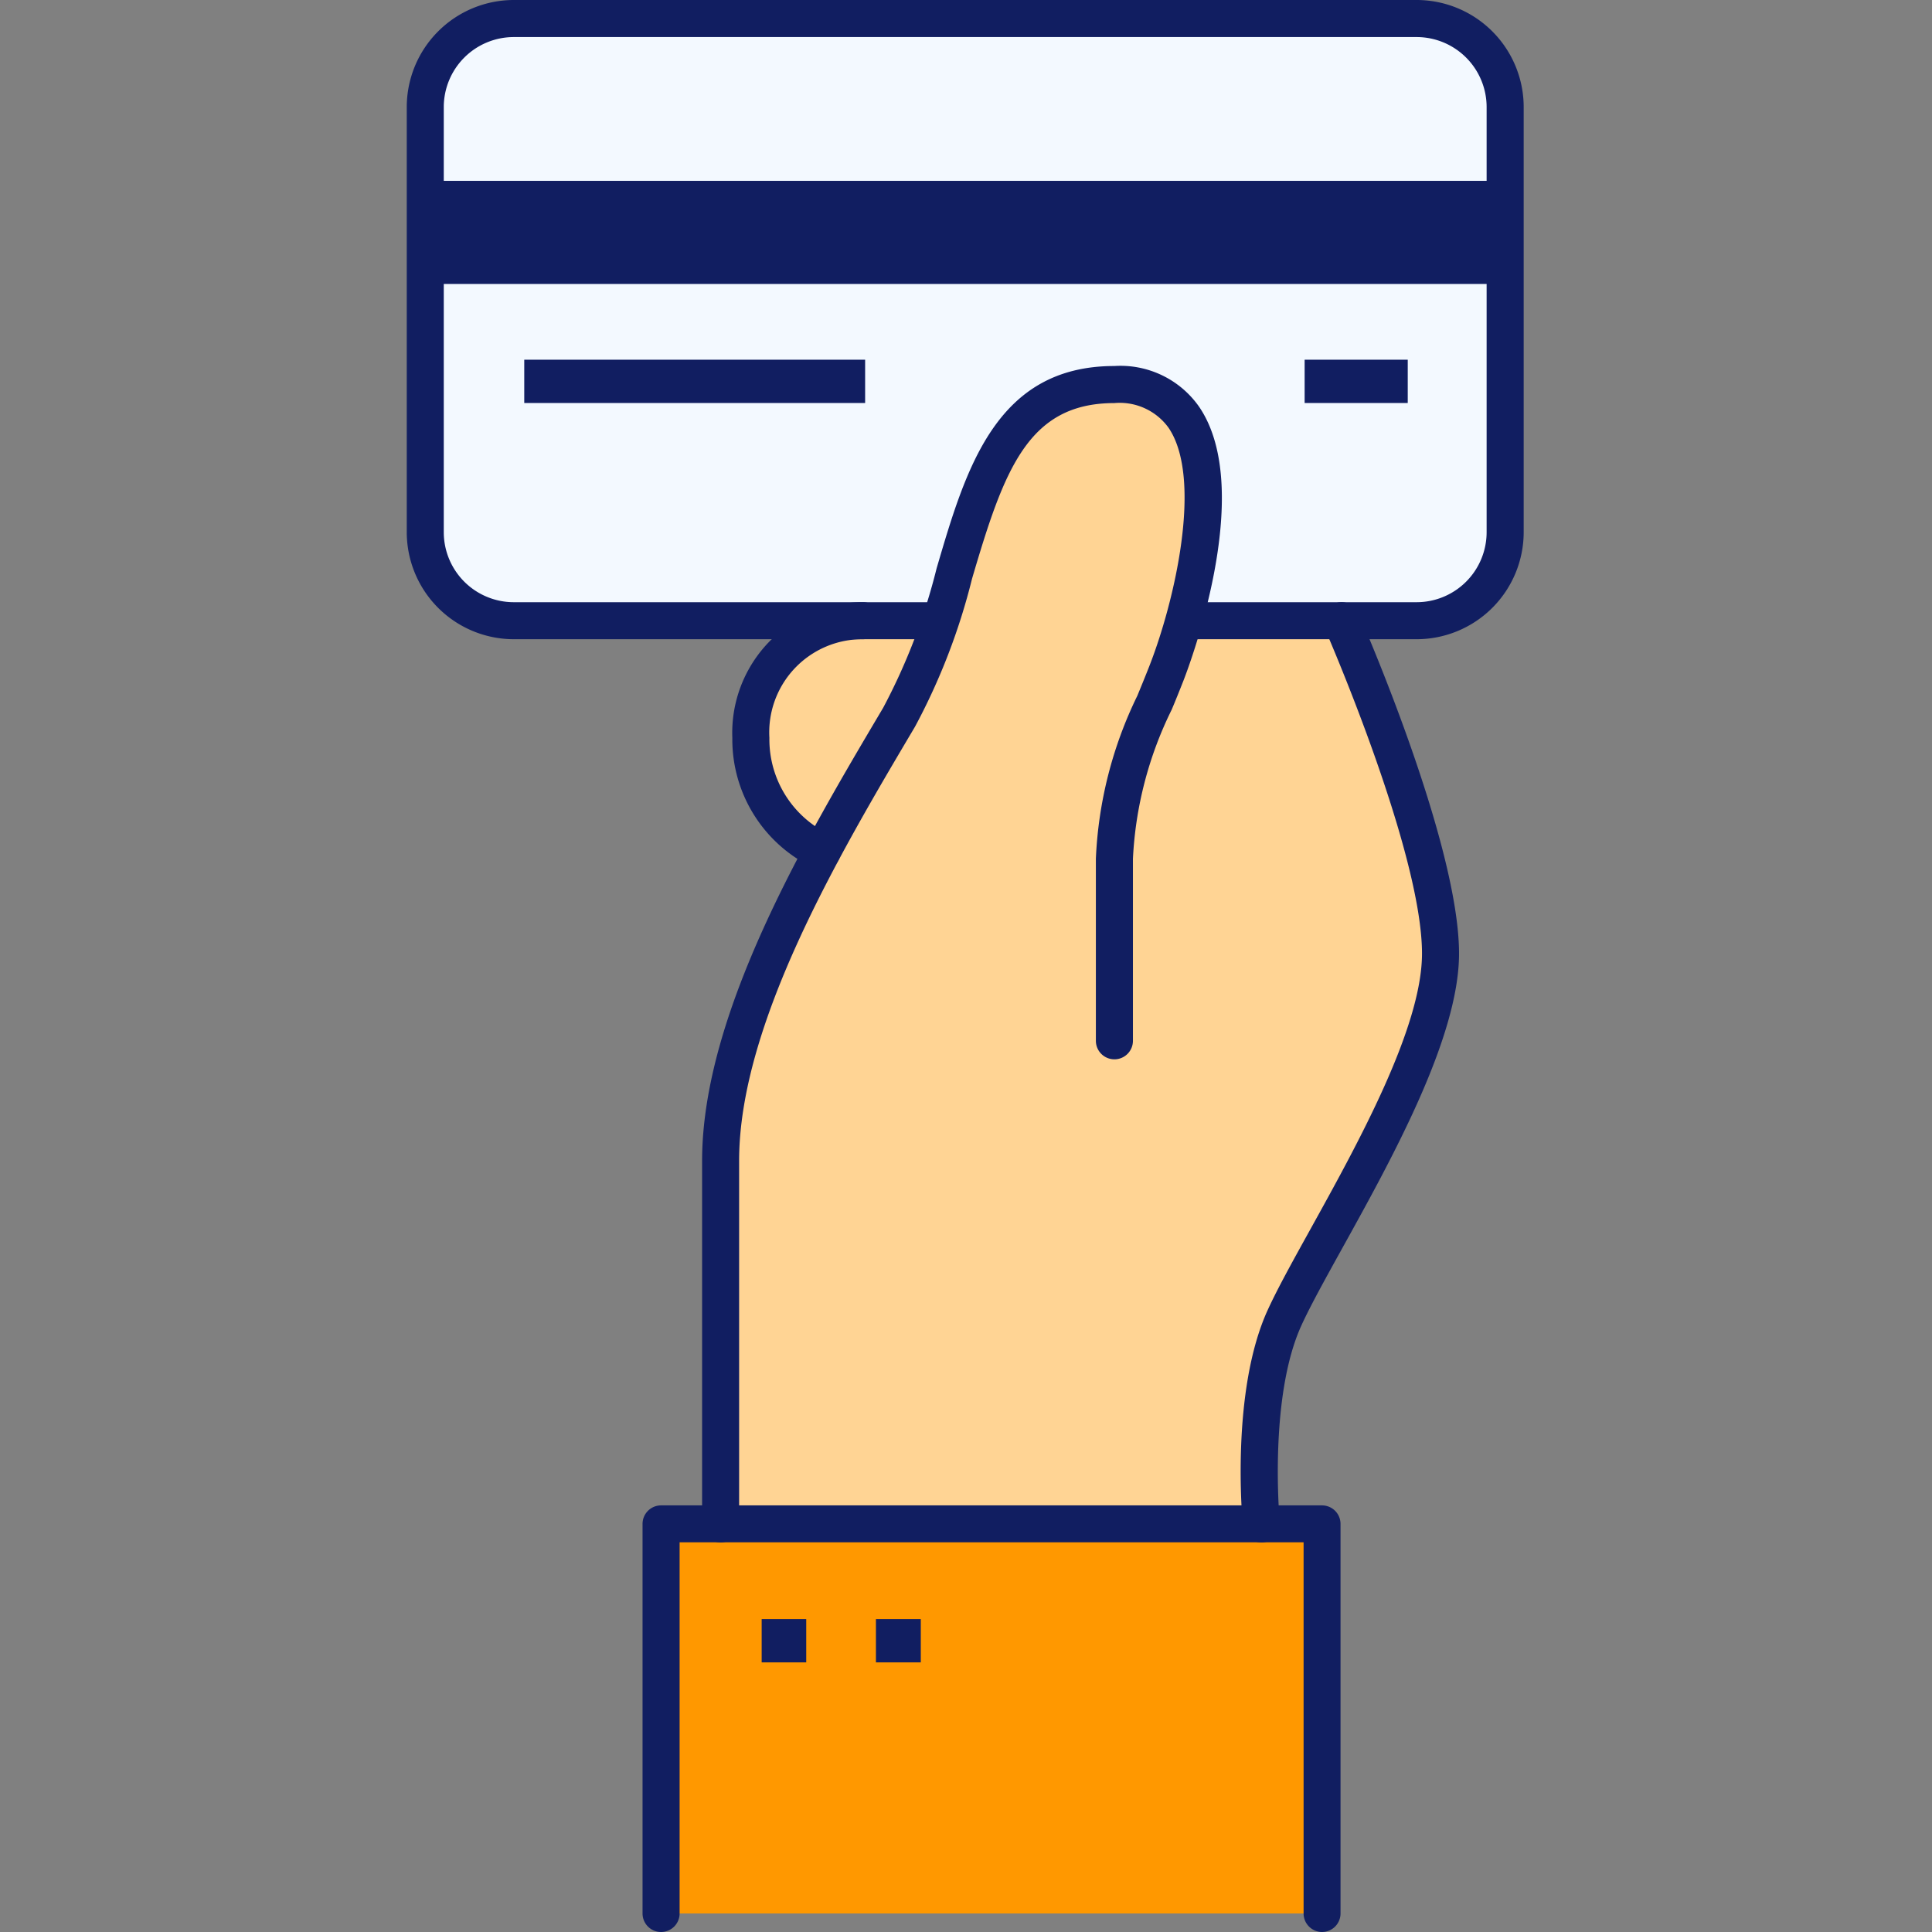<svg xmlns="http://www.w3.org/2000/svg" width="76" height="76" viewBox="0 0 76 76">
  <rect x="0" y="0" width="76" height="76" fill="#808080" stroke="none"/>
  <g id="t2-i5" transform="translate(5153 7764)">
    <rect id="Rectangle_5631" data-name="Rectangle 5631" width="76" height="76" transform="translate(-5153 -7764)" fill="none"/>
    <g id="Group_56020" data-name="Group 56020" transform="translate(-5830.825 -7182.11)">
      <path id="Path_101378" data-name="Path 101378" d="M722.423-502.387s-2.288-12.925.886-21.147l2.255-5.3s-3.6-2.413-2.6-5.347a5.293,5.293,0,0,1,3.029-3.549l4.4-.331s1.372-8.944,6.1-8.8,4.07,3.6,4.07,3.6l-.852,5.395,6.388.095,3.123,8.754.994,4.226-.994,4.339-4.069,7.477-1.751,4.164-.473,6.625Z" transform="translate(-15.522 -19.556)" fill="#ffd494"/>
      <path id="Path_101379" data-name="Path 101379" d="M698.956-580.24h35.518a3.489,3.489,0,0,1,3.48,3.481v16.726a3.489,3.489,0,0,1-3.48,3.481H698.956a3.49,3.49,0,0,1-3.481-3.481v-16.726a3.49,3.49,0,0,1,3.481-3.481Z" transform="translate(-0.921 -0.921)" fill="#f3f9ff"/>
      <path id="Path_101380" data-name="Path 101380" d="M733.553-556.745H698.035a4.214,4.214,0,0,1-4.209-4.209v-16.727a4.214,4.214,0,0,1,4.209-4.209h35.519a4.214,4.214,0,0,1,4.209,4.209v16.727A4.214,4.214,0,0,1,733.553-556.745Zm-35.519-23.687a2.755,2.755,0,0,0-2.752,2.752v16.727a2.755,2.755,0,0,0,2.752,2.752h35.519a2.755,2.755,0,0,0,2.752-2.752v-16.727a2.755,2.755,0,0,0-2.752-2.752Z" transform="translate(0)" fill="#111e61"/>
      <path id="Path_101381" data-name="Path 101381" d="M742.484-430.837v-15.324h-26v15.324" transform="translate(-12.649 -75.782)" fill="#ff9800"/>
      <path id="Path_101382" data-name="Path 101382" d="M741.562-431.029a.729.729,0,0,1-.729-.729v-14.6H716.287v14.6a.729.729,0,0,1-.729.729.729.729,0,0,1-.729-.729v-15.324a.729.729,0,0,1,.729-.729h26a.729.729,0,0,1,.728.729v15.324A.729.729,0,0,1,741.562-431.029Z" transform="translate(-11.728 -74.861)" fill="#111e61"/>
      <g id="Group_56012" data-name="Group 56012" transform="translate(694.554 -574.776)">
        <rect id="Rectangle_5620" data-name="Rectangle 5620" width="42.479" height="4.056" transform="translate(0 0)" fill="#111e61"/>
      </g>
      <g id="Group_56013" data-name="Group 56013" transform="translate(698.448 -567.74)">
        <rect id="Rectangle_5621" data-name="Rectangle 5621" width="13.409" height="1.703" transform="translate(0 0)" fill="#111e61"/>
      </g>
      <g id="Group_56014" data-name="Group 56014" transform="translate(729.146 -567.74)">
        <rect id="Rectangle_5622" data-name="Rectangle 5622" width="4.056" height="1.703" transform="translate(0 0)" fill="#111e61"/>
      </g>
      <g id="Group_56015" data-name="Group 56015" transform="translate(707.787 -518.199)">
        <rect id="Rectangle_5623" data-name="Rectangle 5623" width="1.753" height="1.703" transform="translate(0 0)" fill="#111e61"/>
      </g>
      <g id="Group_56016" data-name="Group 56016" transform="translate(712.282 -518.199)">
        <rect id="Rectangle_5624" data-name="Rectangle 5624" width="1.765" height="1.703" transform="translate(0 0)" fill="#111e61"/>
      </g>
      <g id="Group_56017" data-name="Group 56017" transform="translate(726.63 -558.203)">
        <path id="Path_101383" data-name="Path 101383" d="M768.913-491.27a.729.729,0,0,1-.725-.659c-.021-.214-.49-5.277.977-8.486.38-.832.98-1.915,1.675-3.169,1.854-3.346,4.394-7.929,4.394-10.851,0-4.032-3.794-12.715-3.832-12.8a.729.729,0,0,1,.374-.961.728.728,0,0,1,.96.374c.162.368,3.955,9.054,3.955,13.389,0,3.3-2.645,8.072-4.576,11.557-.68,1.228-1.268,2.288-1.625,3.069-1.3,2.85-.856,7.691-.851,7.74a.728.728,0,0,1-.655.795A.633.633,0,0,1,768.913-491.27Z" transform="translate(-768.101 528.259)" fill="#111e61"/>
      </g>
      <g id="Group_56018" data-name="Group 56018" transform="translate(706.633 -558.202)">
        <path id="Path_101384" data-name="Path 101384" d="M726.356-517.724a.727.727,0,0,1-.278-.056,5.589,5.589,0,0,1-3.254-5.143,5.14,5.14,0,0,1,5.136-5.336.729.729,0,0,1,.729.729.729.729,0,0,1-.729.729,3.664,3.664,0,0,0-3.678,3.878,4.14,4.14,0,0,0,2.359,3.8.731.731,0,0,1,.386.954A.728.728,0,0,1,726.356-517.724Z" transform="translate(-722.824 528.258)" fill="#111e61"/>
      </g>
      <path id="Path_101385" data-name="Path 101385" d="M741.258-538.063s1.751-7.764,5.205-9.277,4.874,2.036,4.874,2.036l-.662,7.24-1.8,1.751-6.728.757Z" transform="translate(-26.483 -19.081)" fill="#ffd494"/>
      <g id="Group_56019" data-name="Group 56019" transform="translate(705.444 -567.492)">
        <path id="Path_101386" data-name="Path 101386" d="M720.86-503.013a.729.729,0,0,1-.729-.729v-14.285c0-5.792,4.079-12.68,7.057-17.709l.068-.115a23.94,23.94,0,0,0,2.1-5.481c1.147-3.913,2.332-7.959,6.994-7.959a3.773,3.773,0,0,1,3.336,1.609c2.276,3.349-.51,10.49-.63,10.793-.151.383-.3.755-.455,1.122a14.827,14.827,0,0,0-1.522,5.859v7.161a.729.729,0,0,1-.729.729.729.729,0,0,1-.729-.729v-7.161a16.168,16.168,0,0,1,1.631-6.412c.149-.362.3-.729.448-1.105,1.024-2.586,2.141-7.434.78-9.437a2.37,2.37,0,0,0-2.131-.971c-3.4,0-4.34,2.626-5.6,6.912a25.007,25.007,0,0,1-2.241,5.815l-.067.113c-2.892,4.884-6.854,11.574-6.854,16.967v14.285A.729.729,0,0,1,720.86-503.013Z" transform="translate(-720.131 549.291)" fill="#111e61"/>
      </g>
    </g>
  </g>
</svg>
